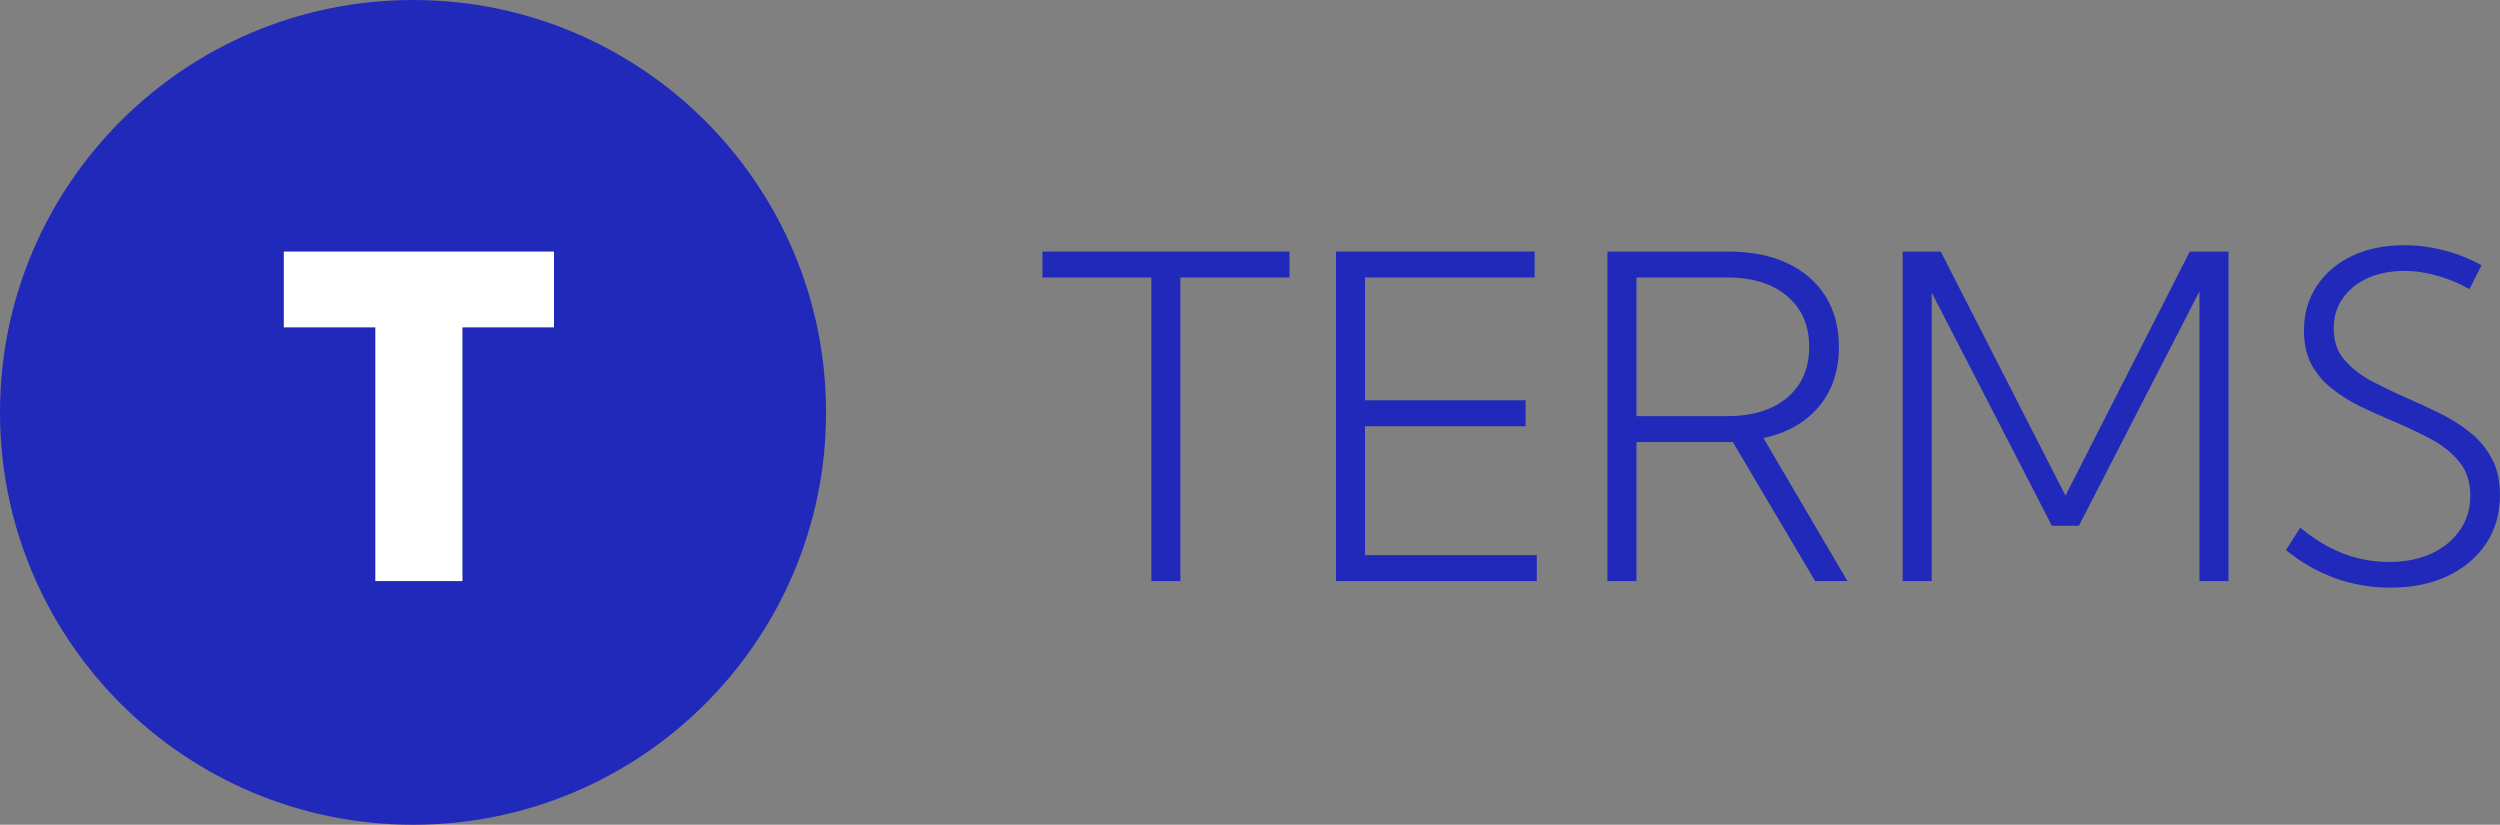 <svg width="97" height="32" viewBox="0 0 97 32" fill="none" xmlns="http://www.w3.org/2000/svg">
<rect x="0" y="0" width="97" height="32" fill="#808080" stroke="none"/>
<path d="M32.051 16C32.051 24.837 24.876 32 16.025 32C7.175 32 0 24.837 0 16C0 7.163 7.175 0 16.025 0C24.876 0 32.051 7.163 32.051 16Z" fill="#2129BB"/>
<path d="M45.8 22.546H44.673V10.767H40.447V9.761H50.034V10.767H45.8V22.546Z" fill="#2129BB"/>
<path d="M51.835 22.546V9.761H59.543V10.767H52.962V15.531H59.193V16.537H52.962V21.54H59.628V22.546H51.835Z" fill="#2129BB"/>
<path d="M71.681 22.546H70.427L67.234 17.151H63.495V22.546H62.368V9.761H67.081C67.957 9.761 68.714 9.912 69.351 10.213C69.989 10.514 70.481 10.94 70.828 11.492C71.175 12.043 71.349 12.699 71.349 13.46C71.349 14.386 71.09 15.159 70.572 15.778C70.054 16.392 69.337 16.798 68.421 16.997L71.681 22.546ZM63.495 16.145H67.021C68 16.145 68.773 15.906 69.343 15.429C69.912 14.946 70.196 14.29 70.196 13.46C70.196 12.625 69.912 11.969 69.343 11.492C68.779 11.008 68.005 10.767 67.021 10.767H63.495V16.145Z" fill="#2129BB"/>
<path d="M86.466 22.546H85.34V11.304L80.662 20.398H79.612L74.951 11.355V22.546H73.824V9.761H75.301L80.141 19.23L84.964 9.761H86.466V22.546Z" fill="#2129BB"/>
<path d="M88.694 21.344L89.249 20.474C89.608 20.77 89.972 21.017 90.342 21.216C90.717 21.415 91.102 21.562 91.494 21.659C91.887 21.756 92.285 21.804 92.689 21.804C93.315 21.804 93.864 21.696 94.337 21.48C94.809 21.259 95.179 20.954 95.446 20.568C95.714 20.182 95.848 19.736 95.848 19.23C95.848 18.69 95.7 18.247 95.404 17.901C95.114 17.548 94.738 17.253 94.277 17.014C93.816 16.77 93.327 16.54 92.809 16.324C92.393 16.148 91.984 15.963 91.579 15.77C91.175 15.571 90.808 15.341 90.478 15.079C90.148 14.818 89.884 14.506 89.684 14.142C89.491 13.778 89.394 13.338 89.394 12.821C89.394 12.168 89.559 11.594 89.889 11.099C90.219 10.599 90.675 10.21 91.255 9.932C91.841 9.653 92.519 9.514 93.287 9.514C93.799 9.514 94.308 9.58 94.815 9.71C95.327 9.841 95.816 10.034 96.283 10.29L95.814 11.219C95.415 10.992 95 10.818 94.567 10.699C94.14 10.574 93.716 10.511 93.295 10.511C92.755 10.511 92.277 10.605 91.861 10.793C91.451 10.98 91.13 11.242 90.897 11.577C90.663 11.912 90.547 12.301 90.547 12.744C90.547 13.227 90.683 13.631 90.956 13.954C91.235 14.278 91.591 14.557 92.023 14.79C92.462 15.017 92.922 15.239 93.406 15.454C93.844 15.642 94.274 15.841 94.695 16.051C95.122 16.261 95.509 16.509 95.856 16.793C96.203 17.071 96.479 17.406 96.684 17.798C96.895 18.19 97 18.662 97 19.213C97 19.923 96.821 20.548 96.462 21.088C96.104 21.628 95.606 22.048 94.968 22.349C94.331 22.651 93.588 22.801 92.74 22.801C92.001 22.801 91.289 22.679 90.606 22.435C89.929 22.19 89.292 21.827 88.694 21.344Z" fill="#2129BB"/>
<path d="M17.943 22.546H14.563V12.702H11.012V9.761H21.494V12.702H17.943V22.546Z" fill="white"/>
</svg>
